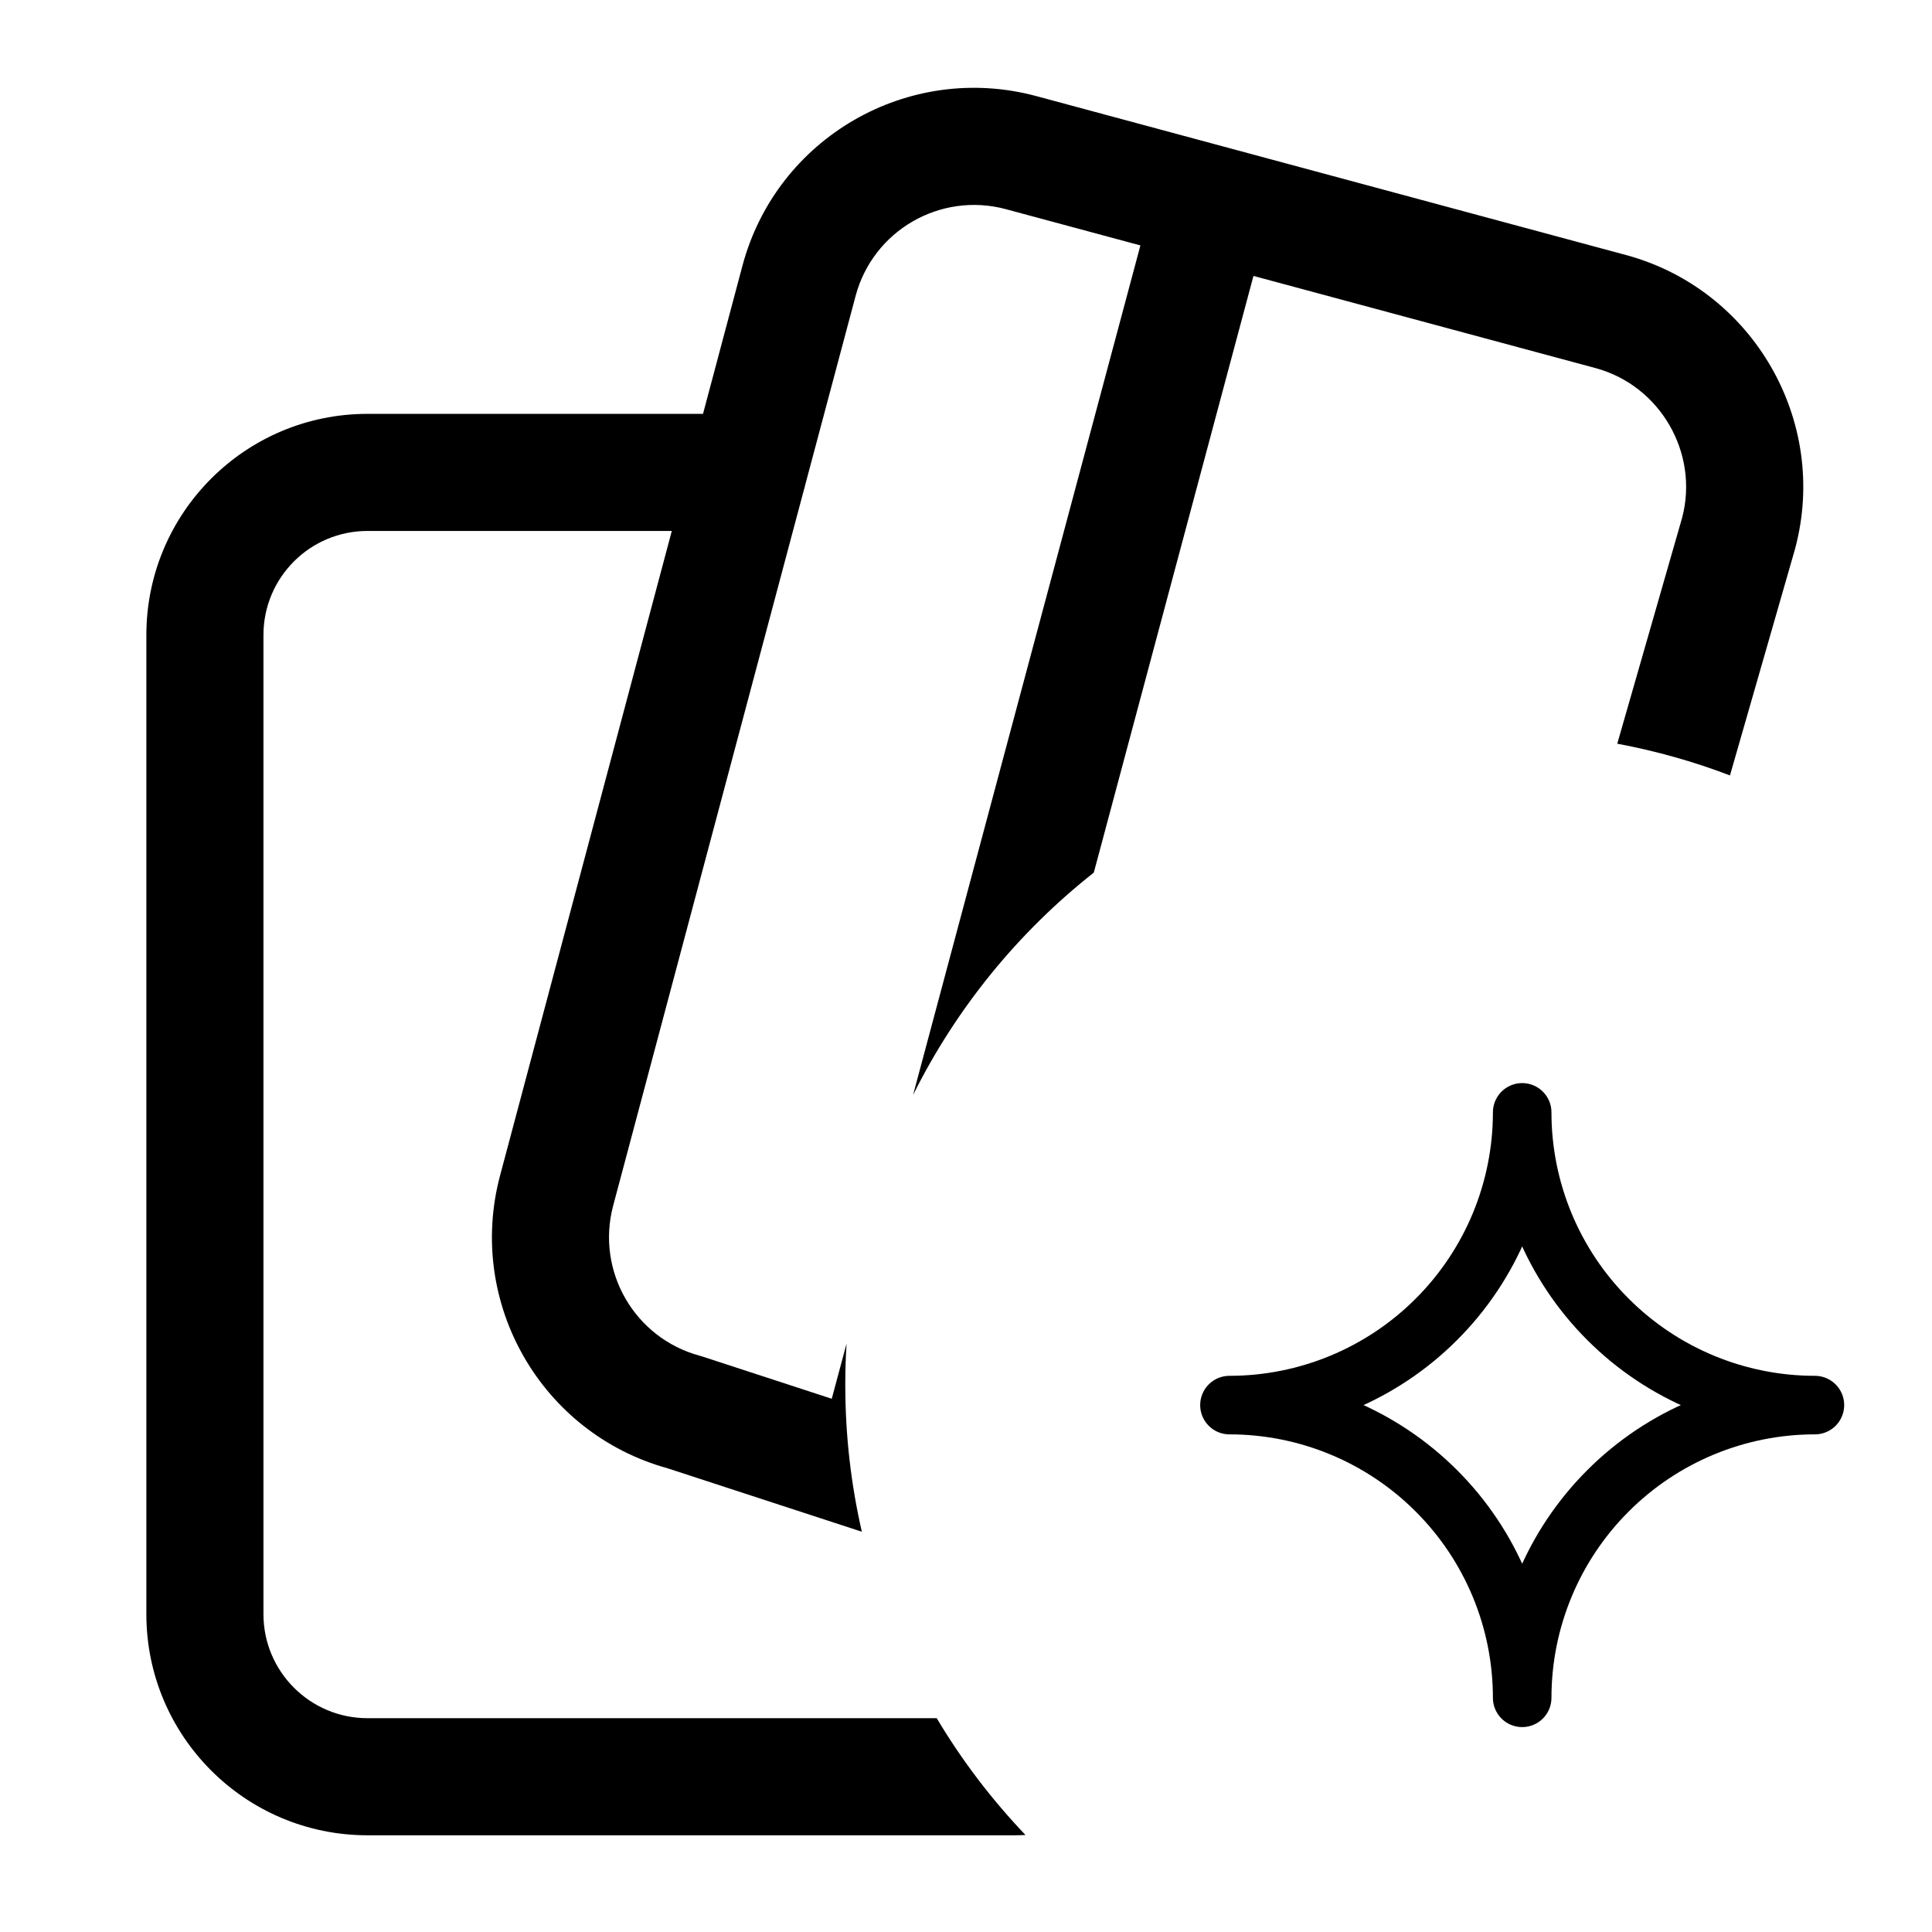 <svg data-token-name="credit_card_blink" width="24" height="24" viewBox="0 0 33 32" fill="none" xmlns="http://www.w3.org/2000/svg">
<path fill-rule="evenodd" clip-rule="evenodd" d="M17.703 1.142C15.514 0.552 13.264 1.852 12.681 4.041L12.681 4.041L12.008 6.569H6.277C4.192 6.569 2.5 8.26 2.5 10.346V27.072C2.5 29.156 4.192 30.848 6.277 30.848H17.335C17.395 30.848 17.456 30.846 17.516 30.843C16.94 30.239 16.43 29.57 16 28.848H6.277C5.296 28.848 4.5 28.051 4.5 27.072V10.346C4.5 9.365 5.296 8.569 6.277 8.569H11.475L8.541 19.581L8.541 19.581C7.964 21.752 9.242 23.982 11.404 24.58L14.721 25.663C14.536 24.857 14.438 24.017 14.438 23.155C14.438 22.918 14.445 22.682 14.46 22.449L14.207 23.392L12.002 22.672C11.986 22.666 11.969 22.661 11.952 22.657C10.838 22.356 10.177 21.211 10.473 20.095L10.473 20.095L13.731 7.868C13.74 7.841 13.747 7.813 13.753 7.785L14.614 4.556L14.614 4.556C14.912 3.436 16.063 2.772 17.182 3.073L17.182 3.073L19.479 3.692L15.596 18.203C16.334 16.719 17.393 15.422 18.683 14.405L21.41 4.213L27.252 5.787L27.252 5.787C28.356 6.085 29.022 7.235 28.733 8.34L27.624 12.203C28.288 12.327 28.932 12.509 29.549 12.745L30.659 8.882L30.664 8.863C31.242 6.69 29.944 4.442 27.773 3.856L27.773 3.856L17.703 1.142L17.703 1.142Z" fill="currentColor"/>
<path d="M26 28.5C26 27.174 25.473 25.902 24.535 24.965C23.598 24.027 22.326 23.5 21 23.5C22.326 23.5 23.598 22.973 24.535 22.035C25.473 21.098 26 19.826 26 18.5C26 19.826 26.527 21.098 27.465 22.035C28.402 22.973 29.674 23.5 31 23.5C29.674 23.5 28.402 24.027 27.465 24.965C26.527 25.902 26 27.174 26 28.5Z" stroke="currentColor" fill="none" stroke-linecap="round" stroke-linejoin="round"/>
</svg>
